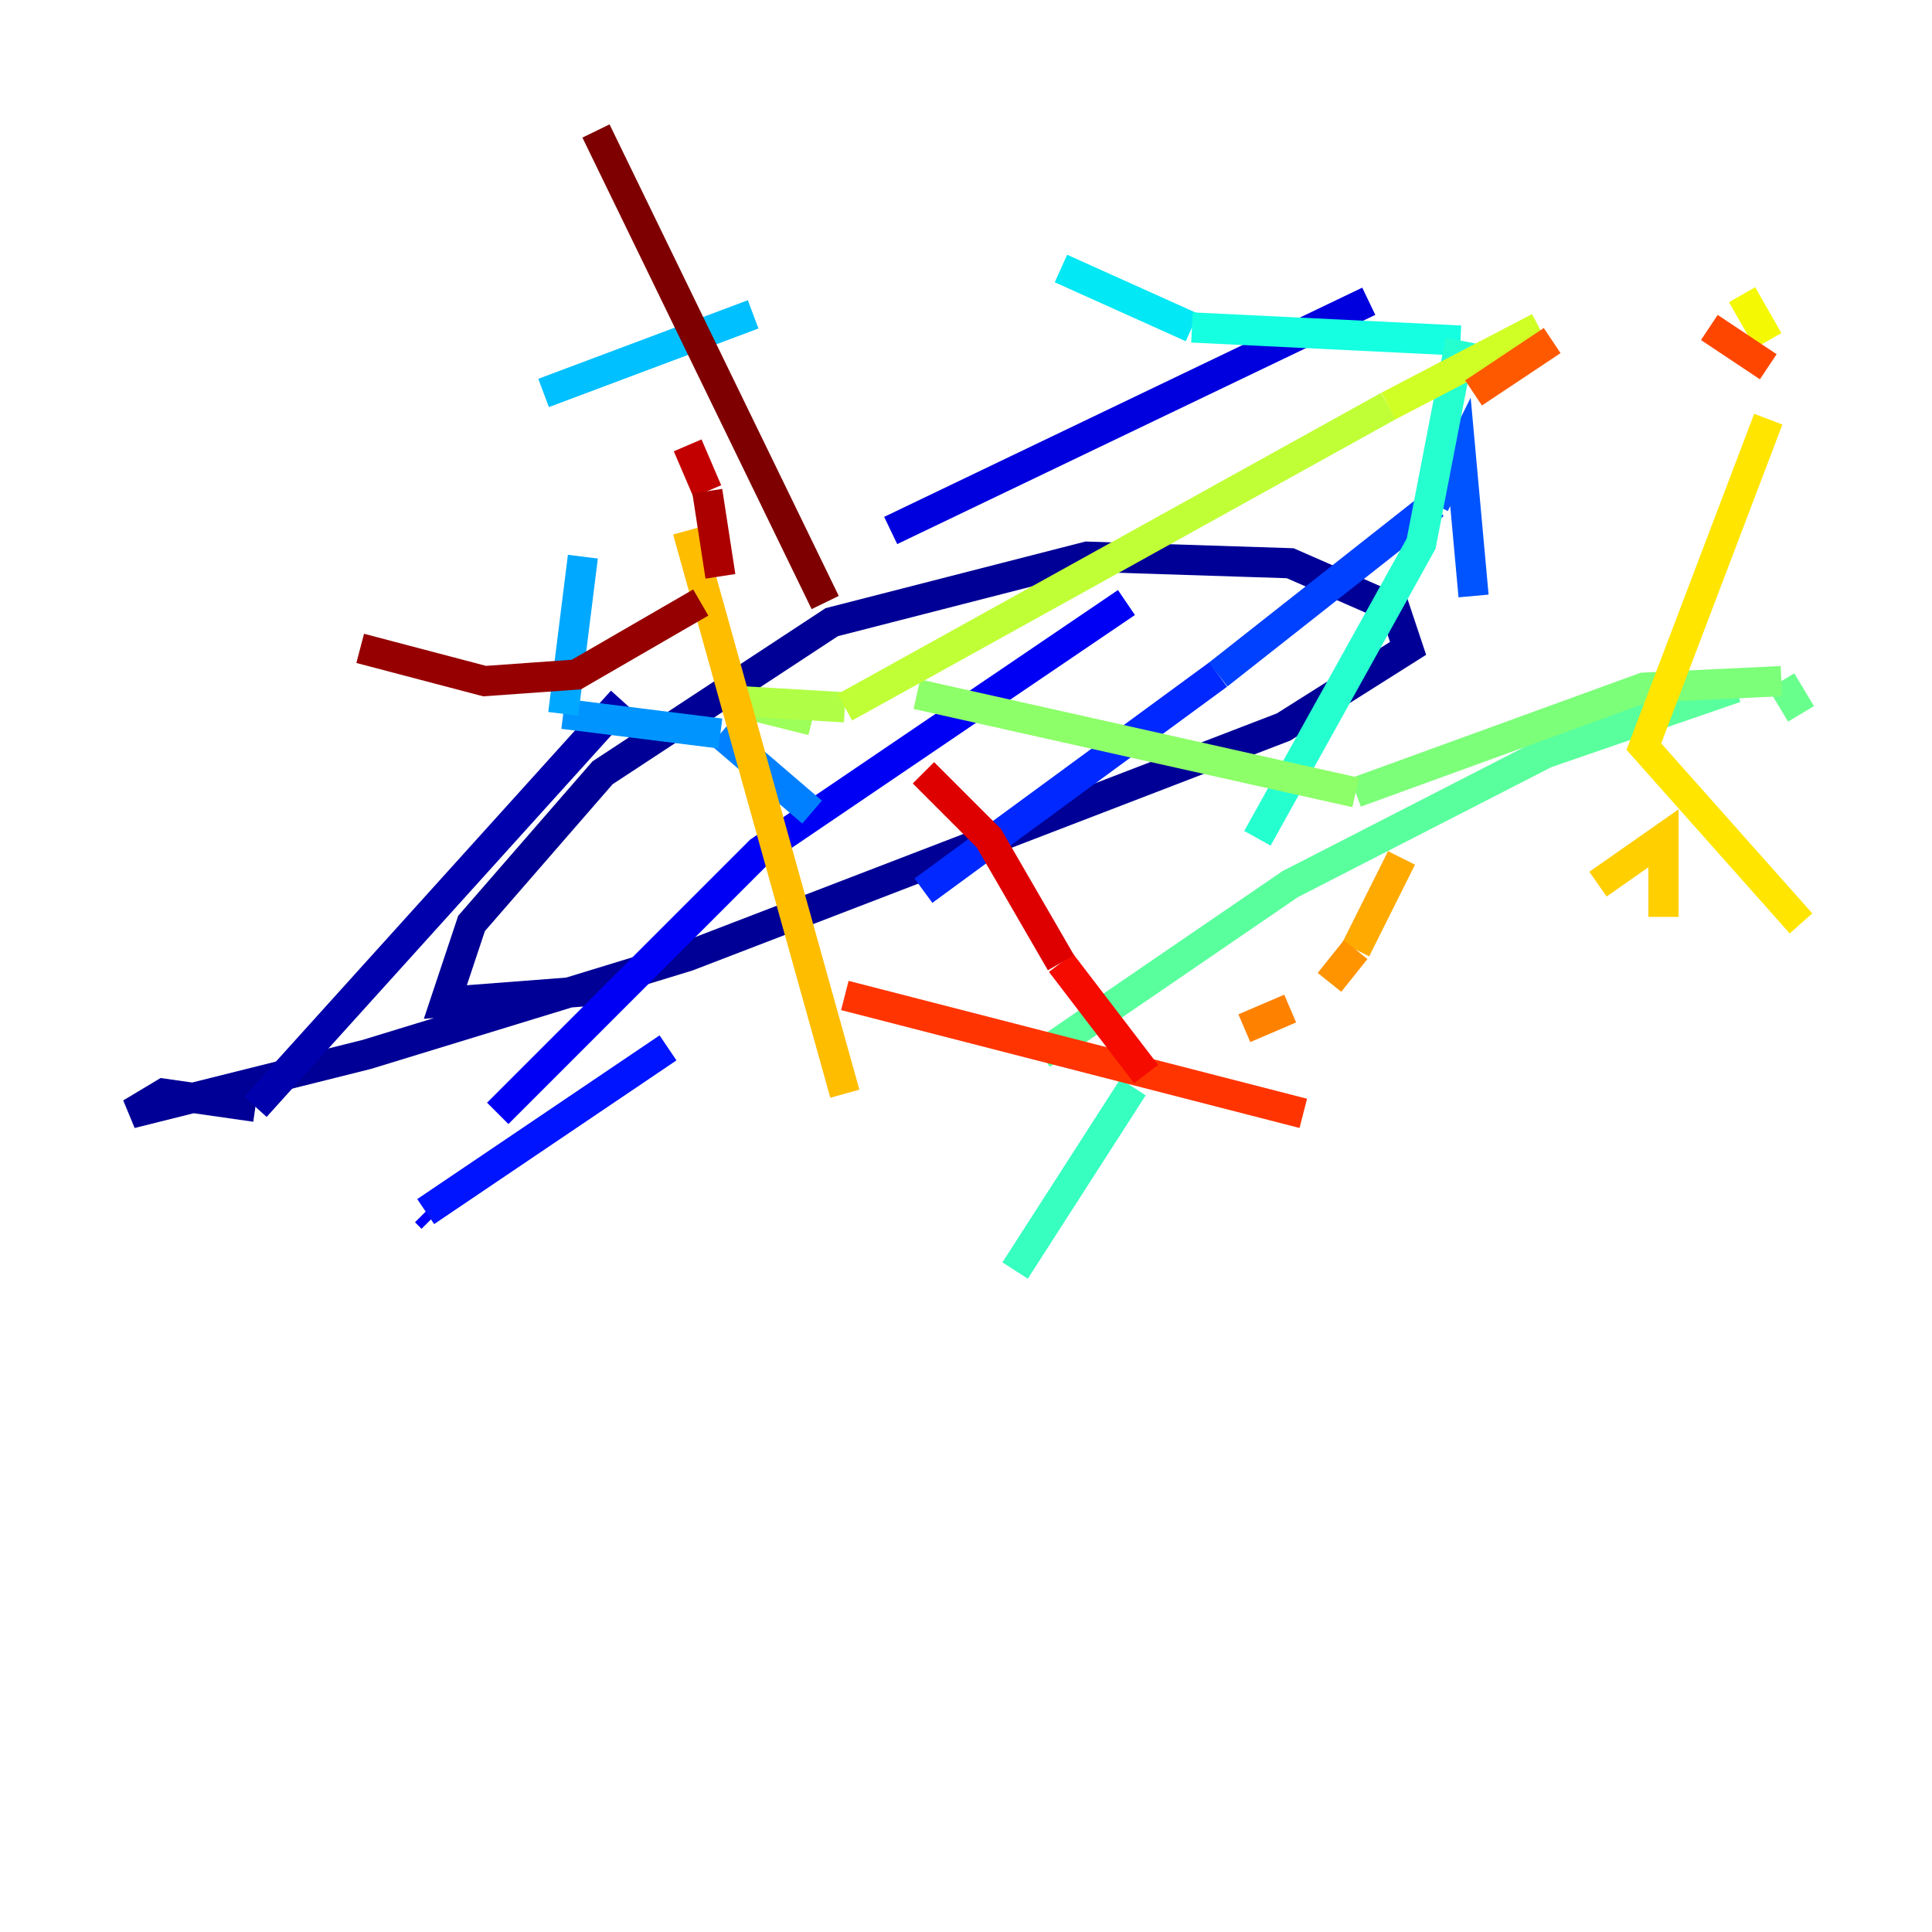 <?xml version="1.0" encoding="utf-8" ?>
<svg baseProfile="tiny" height="128" version="1.2" viewBox="0,0,128,128" width="128" xmlns="http://www.w3.org/2000/svg" xmlns:ev="http://www.w3.org/2001/xml-events" xmlns:xlink="http://www.w3.org/1999/xlink"><defs /><polyline fill="none" points="54.671,63.349 54.671,63.349" stroke="#00007f" stroke-width="2" /><polyline fill="none" points="40.786,65.519 29.505,66.386 31.241,61.18 39.919,51.2 55.105,41.22 72.027,36.881 85.478,37.315 92.42,40.352 93.288,42.956 85.044,48.163 45.559,63.349 24.298,69.858 8.678,73.763 10.848,72.461 16.922,73.329" stroke="#000096" stroke-width="2" /><polyline fill="none" points="16.922,73.329 41.22,46.427" stroke="#0000ac" stroke-width="2" /><polyline fill="none" points="41.22,46.427 41.22,46.427" stroke="#0000c8" stroke-width="2" /><polyline fill="none" points="59.01,35.146 90.685,19.959" stroke="#0000de" stroke-width="2" /><polyline fill="none" points="74.63,39.919 50.332,56.407 32.976,73.763" stroke="#0000f5" stroke-width="2" /><polyline fill="none" points="28.637,80.705 28.203,80.271" stroke="#0000ff" stroke-width="2" /><polyline fill="none" points="28.203,80.271 44.258,69.424" stroke="#0014ff" stroke-width="2" /><polyline fill="none" points="61.18,59.01 80.705,44.691" stroke="#0028ff" stroke-width="2" /><polyline fill="none" points="80.705,44.691 95.024,33.41" stroke="#0040ff" stroke-width="2" /><polyline fill="none" points="95.024,33.41 96.759,29.939 97.627,39.485" stroke="#0054ff" stroke-width="2" /><polyline fill="none" points="75.932,51.2 75.932,51.2" stroke="#0068ff" stroke-width="2" /><polyline fill="none" points="53.803,53.803 47.729,48.597" stroke="#0080ff" stroke-width="2" /><polyline fill="none" points="47.729,48.597 37.315,47.295" stroke="#0094ff" stroke-width="2" /><polyline fill="none" points="37.315,47.295 38.617,36.881" stroke="#00a8ff" stroke-width="2" /><polyline fill="none" points="36.014,26.034 49.898,20.827" stroke="#00c0ff" stroke-width="2" /><polyline fill="none" points="68.99,17.79 68.99,17.79" stroke="#00d4ff" stroke-width="2" /><polyline fill="none" points="70.291,17.79 78.969,21.695" stroke="#02e8f4" stroke-width="2" /><polyline fill="none" points="78.969,21.695 96.759,22.563" stroke="#15ffe1" stroke-width="2" /><polyline fill="none" points="96.759,22.563 94.156,36.014 83.308,55.539" stroke="#25ffd0" stroke-width="2" /><polyline fill="none" points="75.064,72.027 67.254,84.176" stroke="#36ffc0" stroke-width="2" /><polyline fill="none" points="66.386,75.932 66.386,75.932" stroke="#49ffad" stroke-width="2" /><polyline fill="none" points="68.99,69.858 85.478,58.576 102.4,49.898 114.983,45.559" stroke="#59ff9d" stroke-width="2" /><polyline fill="none" points="119.322,47.295 118.02,45.125" stroke="#69ff8d" stroke-width="2" /><polyline fill="none" points="118.02,45.125 108.909,45.559 89.817,52.502" stroke="#7cff79" stroke-width="2" /><polyline fill="none" points="89.817,52.502 60.746,45.993" stroke="#8dff69" stroke-width="2" /><polyline fill="none" points="53.803,47.729 48.597,46.427" stroke="#9dff59" stroke-width="2" /><polyline fill="none" points="48.597,46.427 55.973,46.861" stroke="#b0ff46" stroke-width="2" /><polyline fill="none" points="55.973,46.861 91.986,26.902" stroke="#c0ff36" stroke-width="2" /><polyline fill="none" points="91.986,26.902 101.966,21.695" stroke="#d0ff25" stroke-width="2" /><polyline fill="none" points="101.966,21.695 101.966,21.695" stroke="#e4ff12" stroke-width="2" /><polyline fill="none" points="115.417,19.525 117.153,22.563" stroke="#f4f802" stroke-width="2" /><polyline fill="none" points="117.153,27.77 108.909,49.464 119.322,61.18" stroke="#ffe500" stroke-width="2" /><polyline fill="none" points="110.21,60.746 110.21,55.539 105.871,58.576" stroke="#ffcf00" stroke-width="2" /><polyline fill="none" points="45.559,35.146 55.973,72.461" stroke="#ffbd00" stroke-width="2" /><polyline fill="none" points="92.854,56.841 89.817,62.915" stroke="#ffaa00" stroke-width="2" /><polyline fill="none" points="89.817,62.915 88.081,65.085" stroke="#ff9400" stroke-width="2" /><polyline fill="none" points="85.478,66.82 82.441,68.122" stroke="#ff8100" stroke-width="2" /><polyline fill="none" points="92.42,31.675 92.42,31.675" stroke="#ff6f00" stroke-width="2" /><polyline fill="none" points="97.627,26.034 102.834,22.563" stroke="#ff5900" stroke-width="2" /><polyline fill="none" points="113.248,21.695 117.153,24.298" stroke="#ff4600" stroke-width="2" /><polyline fill="none" points="55.973,65.953 86.346,73.763" stroke="#ff3400" stroke-width="2" /><polyline fill="none" points="81.573,73.763 81.573,73.763" stroke="#ff1d00" stroke-width="2" /><polyline fill="none" points="75.932,71.159 70.291,63.783" stroke="#f50b00" stroke-width="2" /><polyline fill="none" points="70.291,63.783 65.519,55.539 61.18,51.2" stroke="#de0000" stroke-width="2" /><polyline fill="none" points="45.559,29.505 46.861,32.542" stroke="#c30000" stroke-width="2" /><polyline fill="none" points="46.861,32.542 47.729,38.183" stroke="#ac0000" stroke-width="2" /><polyline fill="none" points="46.427,39.919 38.183,44.691 32.108,45.125 23.864,42.956" stroke="#960000" stroke-width="2" /><polyline fill="none" points="54.671,39.919 39.485,8.678" stroke="#7f0000" stroke-width="2" /></svg>